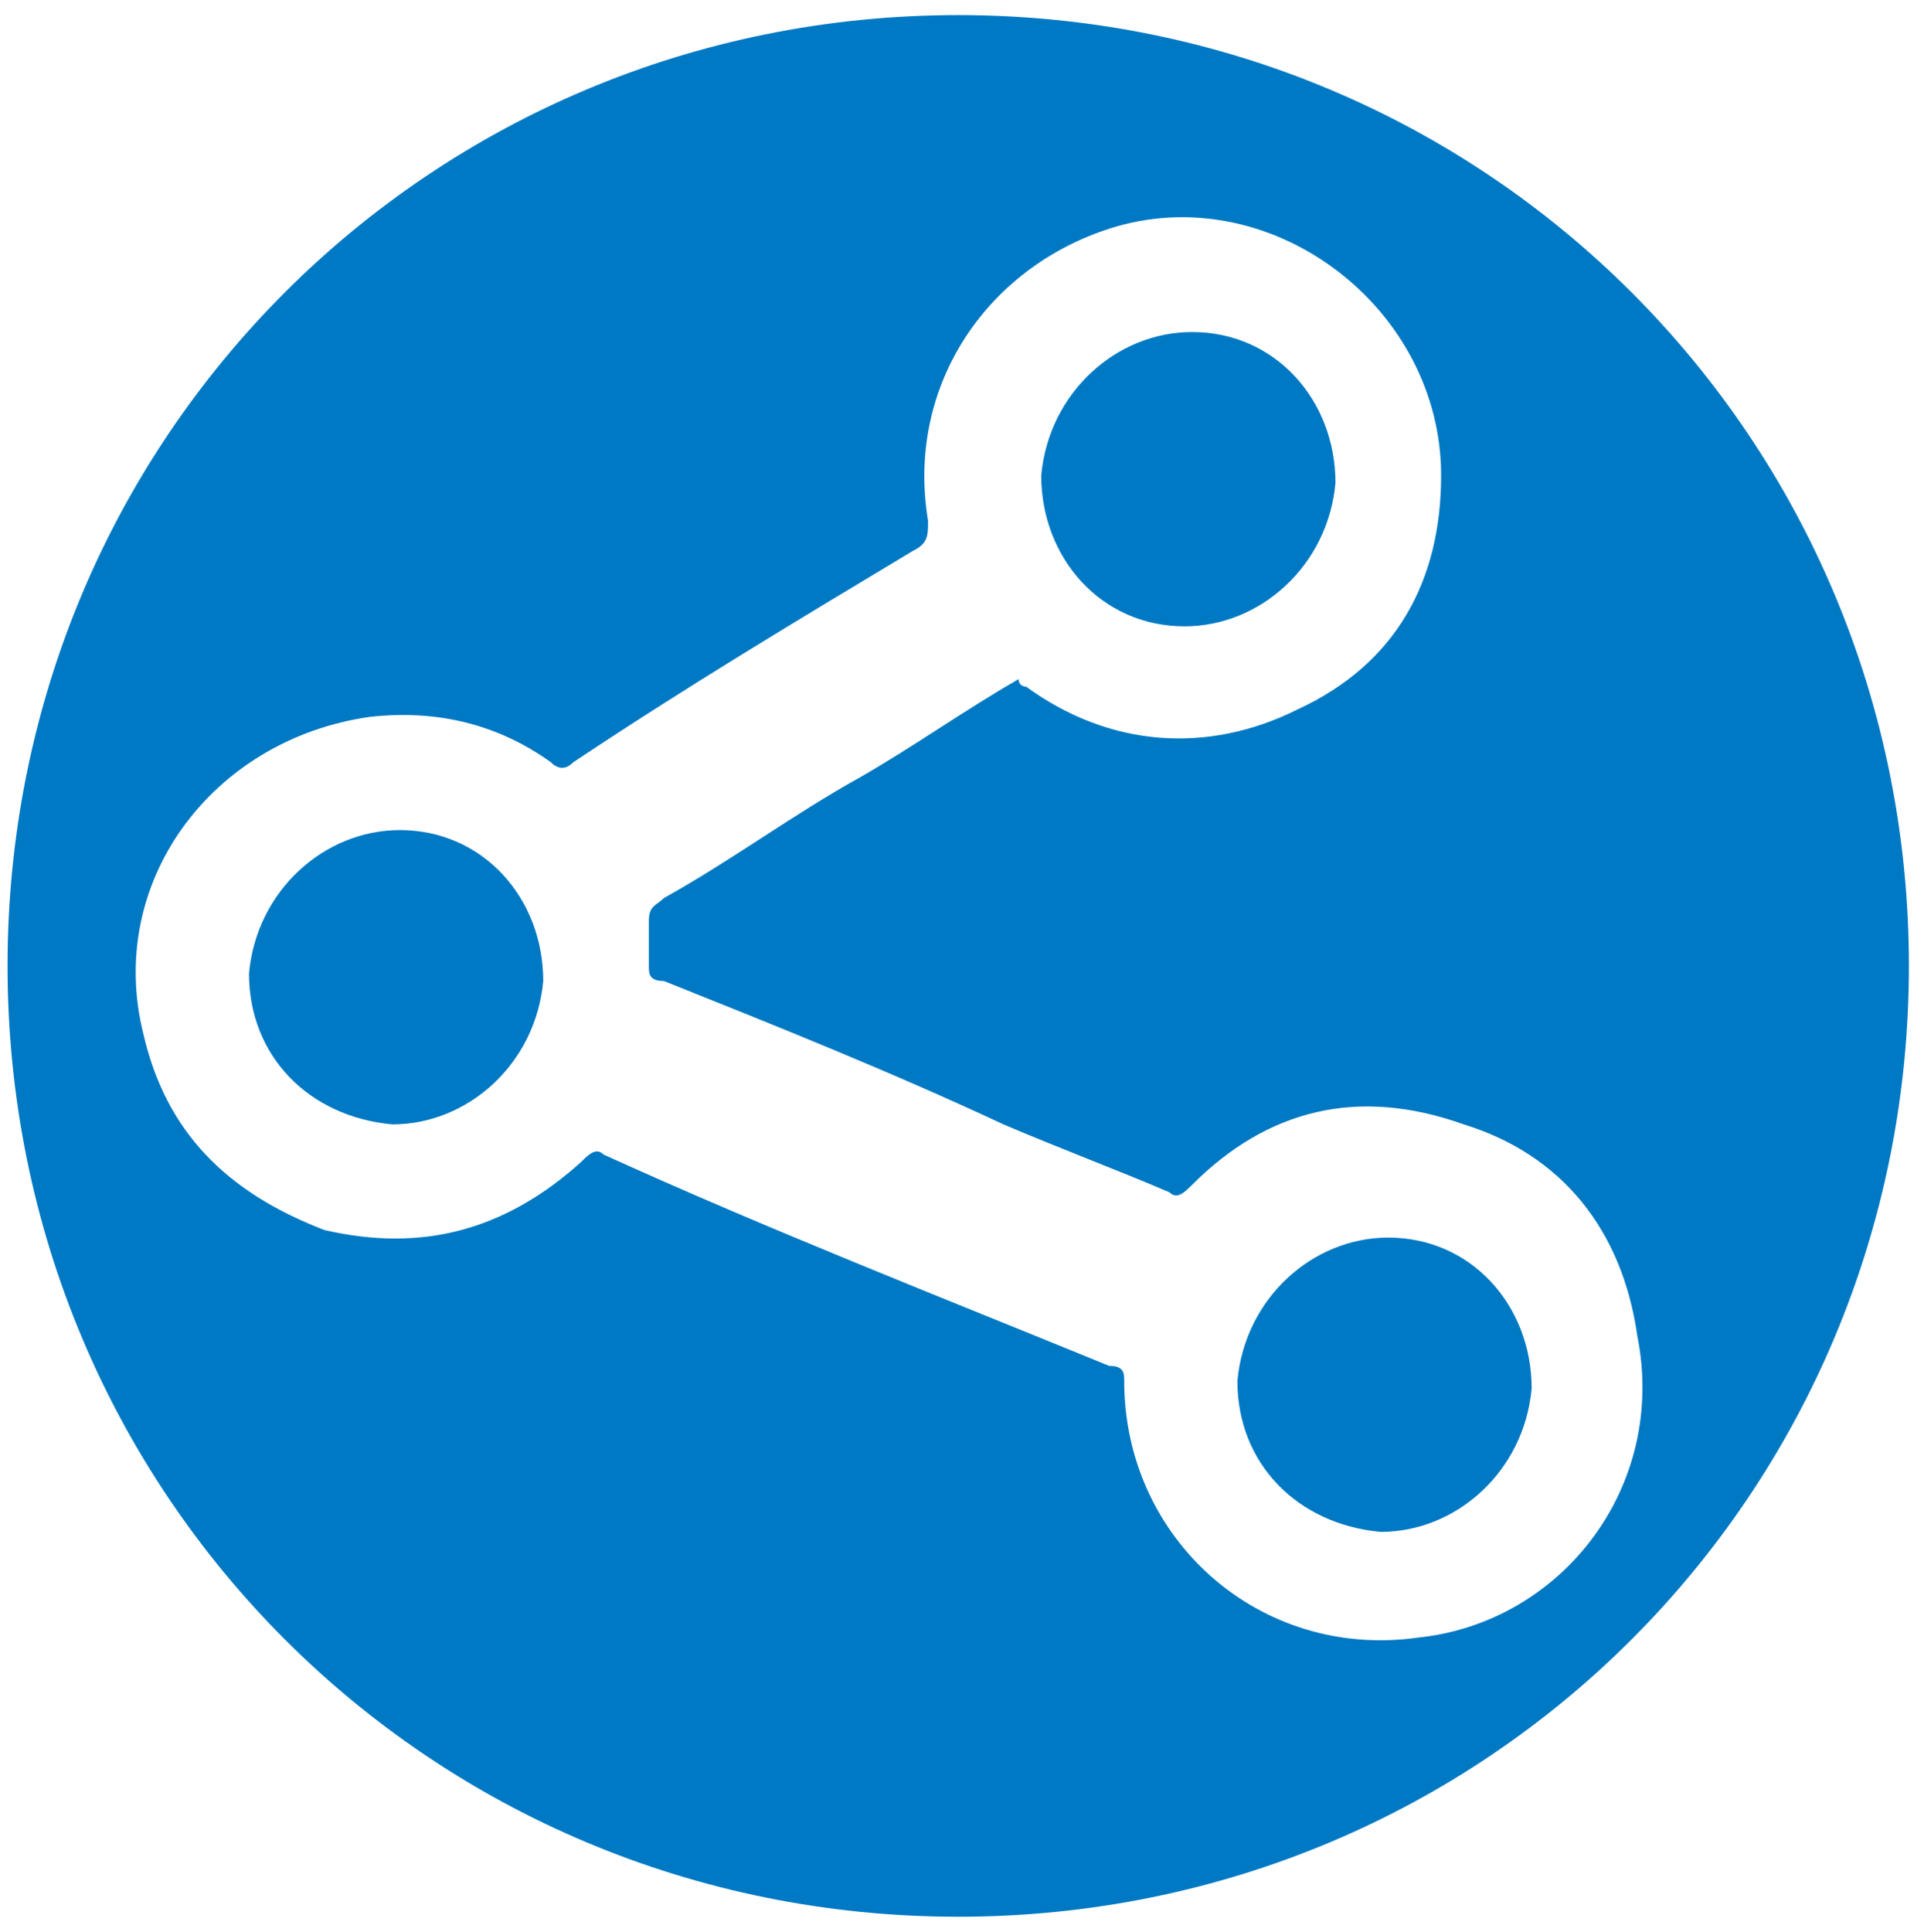 <?xml version="1.0" encoding="utf-8"?>
<!-- Generator: Adobe Illustrator 24.0.1, SVG Export Plug-In . SVG Version: 6.00 Build 0)  -->
<svg version="1.1" id="Layer_1" xmlns="http://www.w3.org/2000/svg" xmlns:xlink="http://www.w3.org/1999/xlink" x="0px" y="0px"
	 viewBox="0 0 25.5 25.6" style="enable-background:new 0 0 25.5 25.6;" xml:space="preserve">
<style type="text/css">
	.st0{fill:#0079C4;}
</style>
<g>
	<path class="st0" d="M15.7,8.3c1,0,1.9-0.8,2-1.9c0-1.1-0.8-2-1.9-2c-1,0-1.9,0.8-2,1.9C13.8,7.4,14.6,8.3,15.7,8.3z"/>
	<path class="st0" d="M5.3,11c-1,0-1.9,0.8-2,1.9c0,1.1,0.8,1.9,1.9,2c1,0,1.9-0.8,2-1.9C7.2,11.9,6.4,11,5.3,11z"/>
	<path class="st0" d="M12.7,0.2c-7,0-12.6,5.6-12.6,12.6s5.6,12.6,12.6,12.6s12.6-5.6,12.6-12.6S19.7,0.2,12.7,0.2z M18.8,21.7
		c-2.1,0.3-3.9-1.3-3.9-3.4c0-0.1,0-0.2-0.2-0.2c-2.2-0.9-4.5-1.8-6.7-2.8c-0.1-0.1-0.2,0-0.3,0.1c-1,0.9-2.1,1.2-3.4,0.9
		C3,15.8,2.2,15,1.9,13.7c-0.5-2,0.9-3.9,3-4.2c0.9-0.1,1.7,0.1,2.4,0.6c0.1,0.1,0.2,0.1,0.3,0c1.5-1,3-1.9,4.5-2.8
		c0.2-0.1,0.2-0.2,0.2-0.4C12,5.1,13.1,3.5,14.8,3c2.1-0.6,4.3,1.1,4.3,3.3c0,1.4-0.6,2.5-1.9,3.1c-1.2,0.6-2.5,0.5-3.6-0.3
		c0,0-0.1,0-0.1-0.1c-0.7,0.4-1.4,0.9-2.1,1.3c-0.9,0.5-1.7,1.1-2.6,1.6c-0.1,0.1-0.2,0.1-0.2,0.3c0,0.2,0,0.4,0,0.6
		c0,0.1,0,0.2,0.2,0.2c1.5,0.6,3,1.2,4.5,1.9c0.7,0.3,1.5,0.6,2.2,0.9c0.1,0.1,0.2,0,0.3-0.1c1-1,2.2-1.3,3.6-0.8
		c1.3,0.4,2.1,1.4,2.3,2.8C22.1,19.7,20.7,21.5,18.8,21.7z"/>
	<path class="st0" d="M18.4,16.4c-1,0-1.9,0.8-2,1.9c0,1.1,0.8,1.9,1.9,2c1,0,1.9-0.8,2-1.9C20.3,17.3,19.5,16.4,18.4,16.4z"/>
</g>
</svg>
